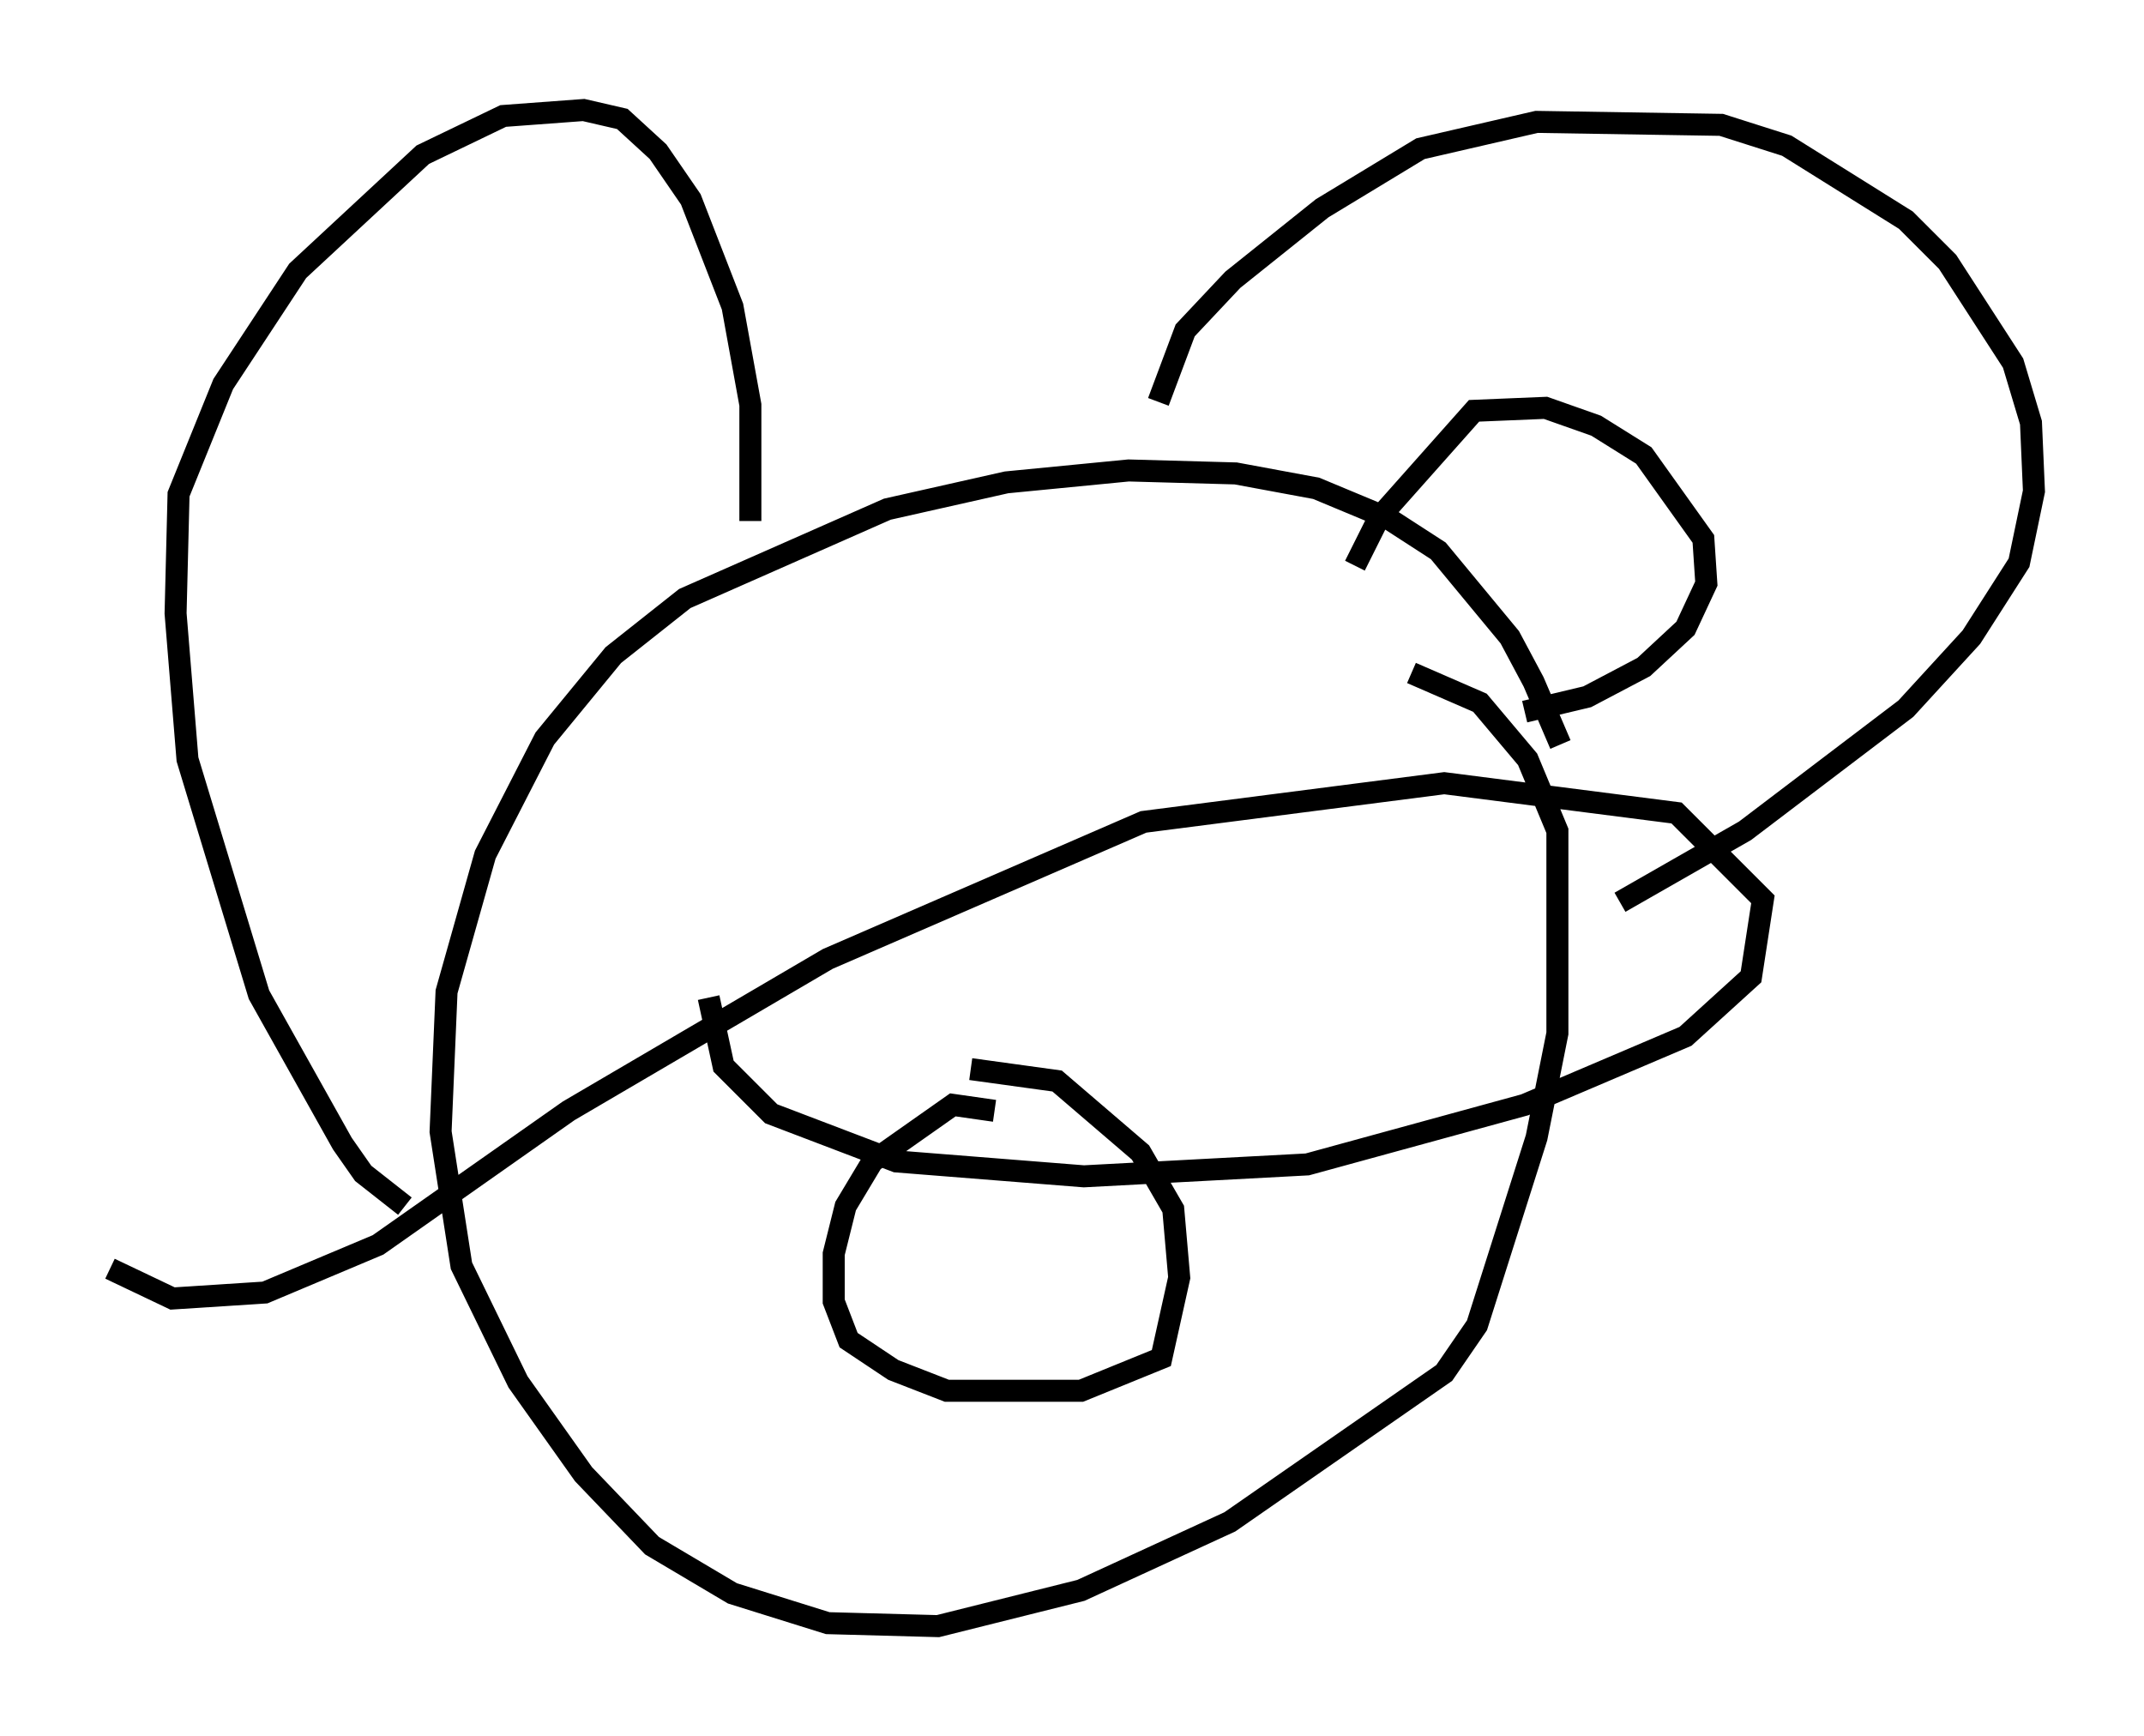 <?xml version="1.0" encoding="utf-8" ?>
<svg baseProfile="full" height="78.876" version="1.1" width="97.414" xmlns="http://www.w3.org/2000/svg" xmlns:ev="http://www.w3.org/2001/xml-events" xmlns:xlink="http://www.w3.org/1999/xlink"><defs /><rect fill="white" height="78.876" width="97.414" x="0" y="0" /><path d="M71.44, 36.664 m-0.541, -2.842 l-1.218, -2.842 -1.083, -2.03 l-3.248, -3.924 -2.3, -1.488 l-3.248, -1.353 -3.654, -0.677 l-4.871, -0.135 -5.548, 0.541 l-5.413, 1.218 -9.202, 4.059 l-3.248, 2.571 -3.112, 3.789 l-2.706, 5.277 -1.759, 6.225 l-0.271, 6.36 0.947, 6.089 l2.571, 5.277 2.977, 4.195 l3.112, 3.248 3.654, 2.165 l4.33, 1.353 5.007, 0.135 l6.495, -1.624 6.766, -3.112 l9.743, -6.766 1.488, -2.165 l2.706, -8.525 0.947, -4.736 l0.0, -9.202 -1.353, -3.248 l-2.165, -2.571 -3.112, -1.353 m-18.944, 19.892 l-1.894, -0.271 -3.654, 2.571 l-1.218, 2.03 -0.541, 2.165 l0.0, 2.165 0.677, 1.759 l2.03, 1.353 2.436, 0.947 l6.089, 0.0 3.654, -1.488 l0.812, -3.654 -0.271, -3.112 l-1.488, -2.571 -3.789, -3.248 l-3.924, -0.541 m-25.71, 6.225 l-1.894, -1.488 -0.947, -1.353 l-3.789, -6.766 -3.248, -10.69 l-0.541, -6.631 0.135, -5.413 l2.03, -5.007 3.383, -5.142 l5.683, -5.277 3.654, -1.759 l3.654, -0.271 1.759, 0.406 l1.624, 1.488 1.488, 2.165 l1.894, 4.871 0.812, 4.465 l0.0, 5.277 m18.538, -5.413 l1.218, -3.248 2.165, -2.3 l4.059, -3.248 4.465, -2.706 l5.277, -1.218 8.39, 0.135 l2.977, 0.947 5.413, 3.383 l1.894, 1.894 2.977, 4.601 l0.812, 2.706 0.135, 3.112 l-0.677, 3.248 -2.165, 3.383 l-2.977, 3.248 -7.307, 5.548 l-5.683, 3.248 m-12.043, -15.291 l1.083, -2.165 4.33, -4.871 l3.248, -0.135 2.3, 0.812 l2.165, 1.353 2.706, 3.789 l0.135, 2.03 -0.947, 2.03 l-1.894, 1.759 -2.571, 1.353 l-2.842, 0.677 m-37.077, 12.99 l0.677, 3.112 2.165, 2.165 l5.683, 2.165 8.525, 0.677 l10.149, -0.541 9.878, -2.706 l7.307, -3.112 2.977, -2.706 l0.541, -3.518 -3.924, -3.924 l-10.555, -1.353 -13.667, 1.759 l-14.344, 6.225 -11.773, 6.901 l-8.66, 6.089 -5.142, 2.165 l-4.195, 0.271 -2.842, -1.353 " fill="none" stroke="black" stroke-width="1" /></svg>